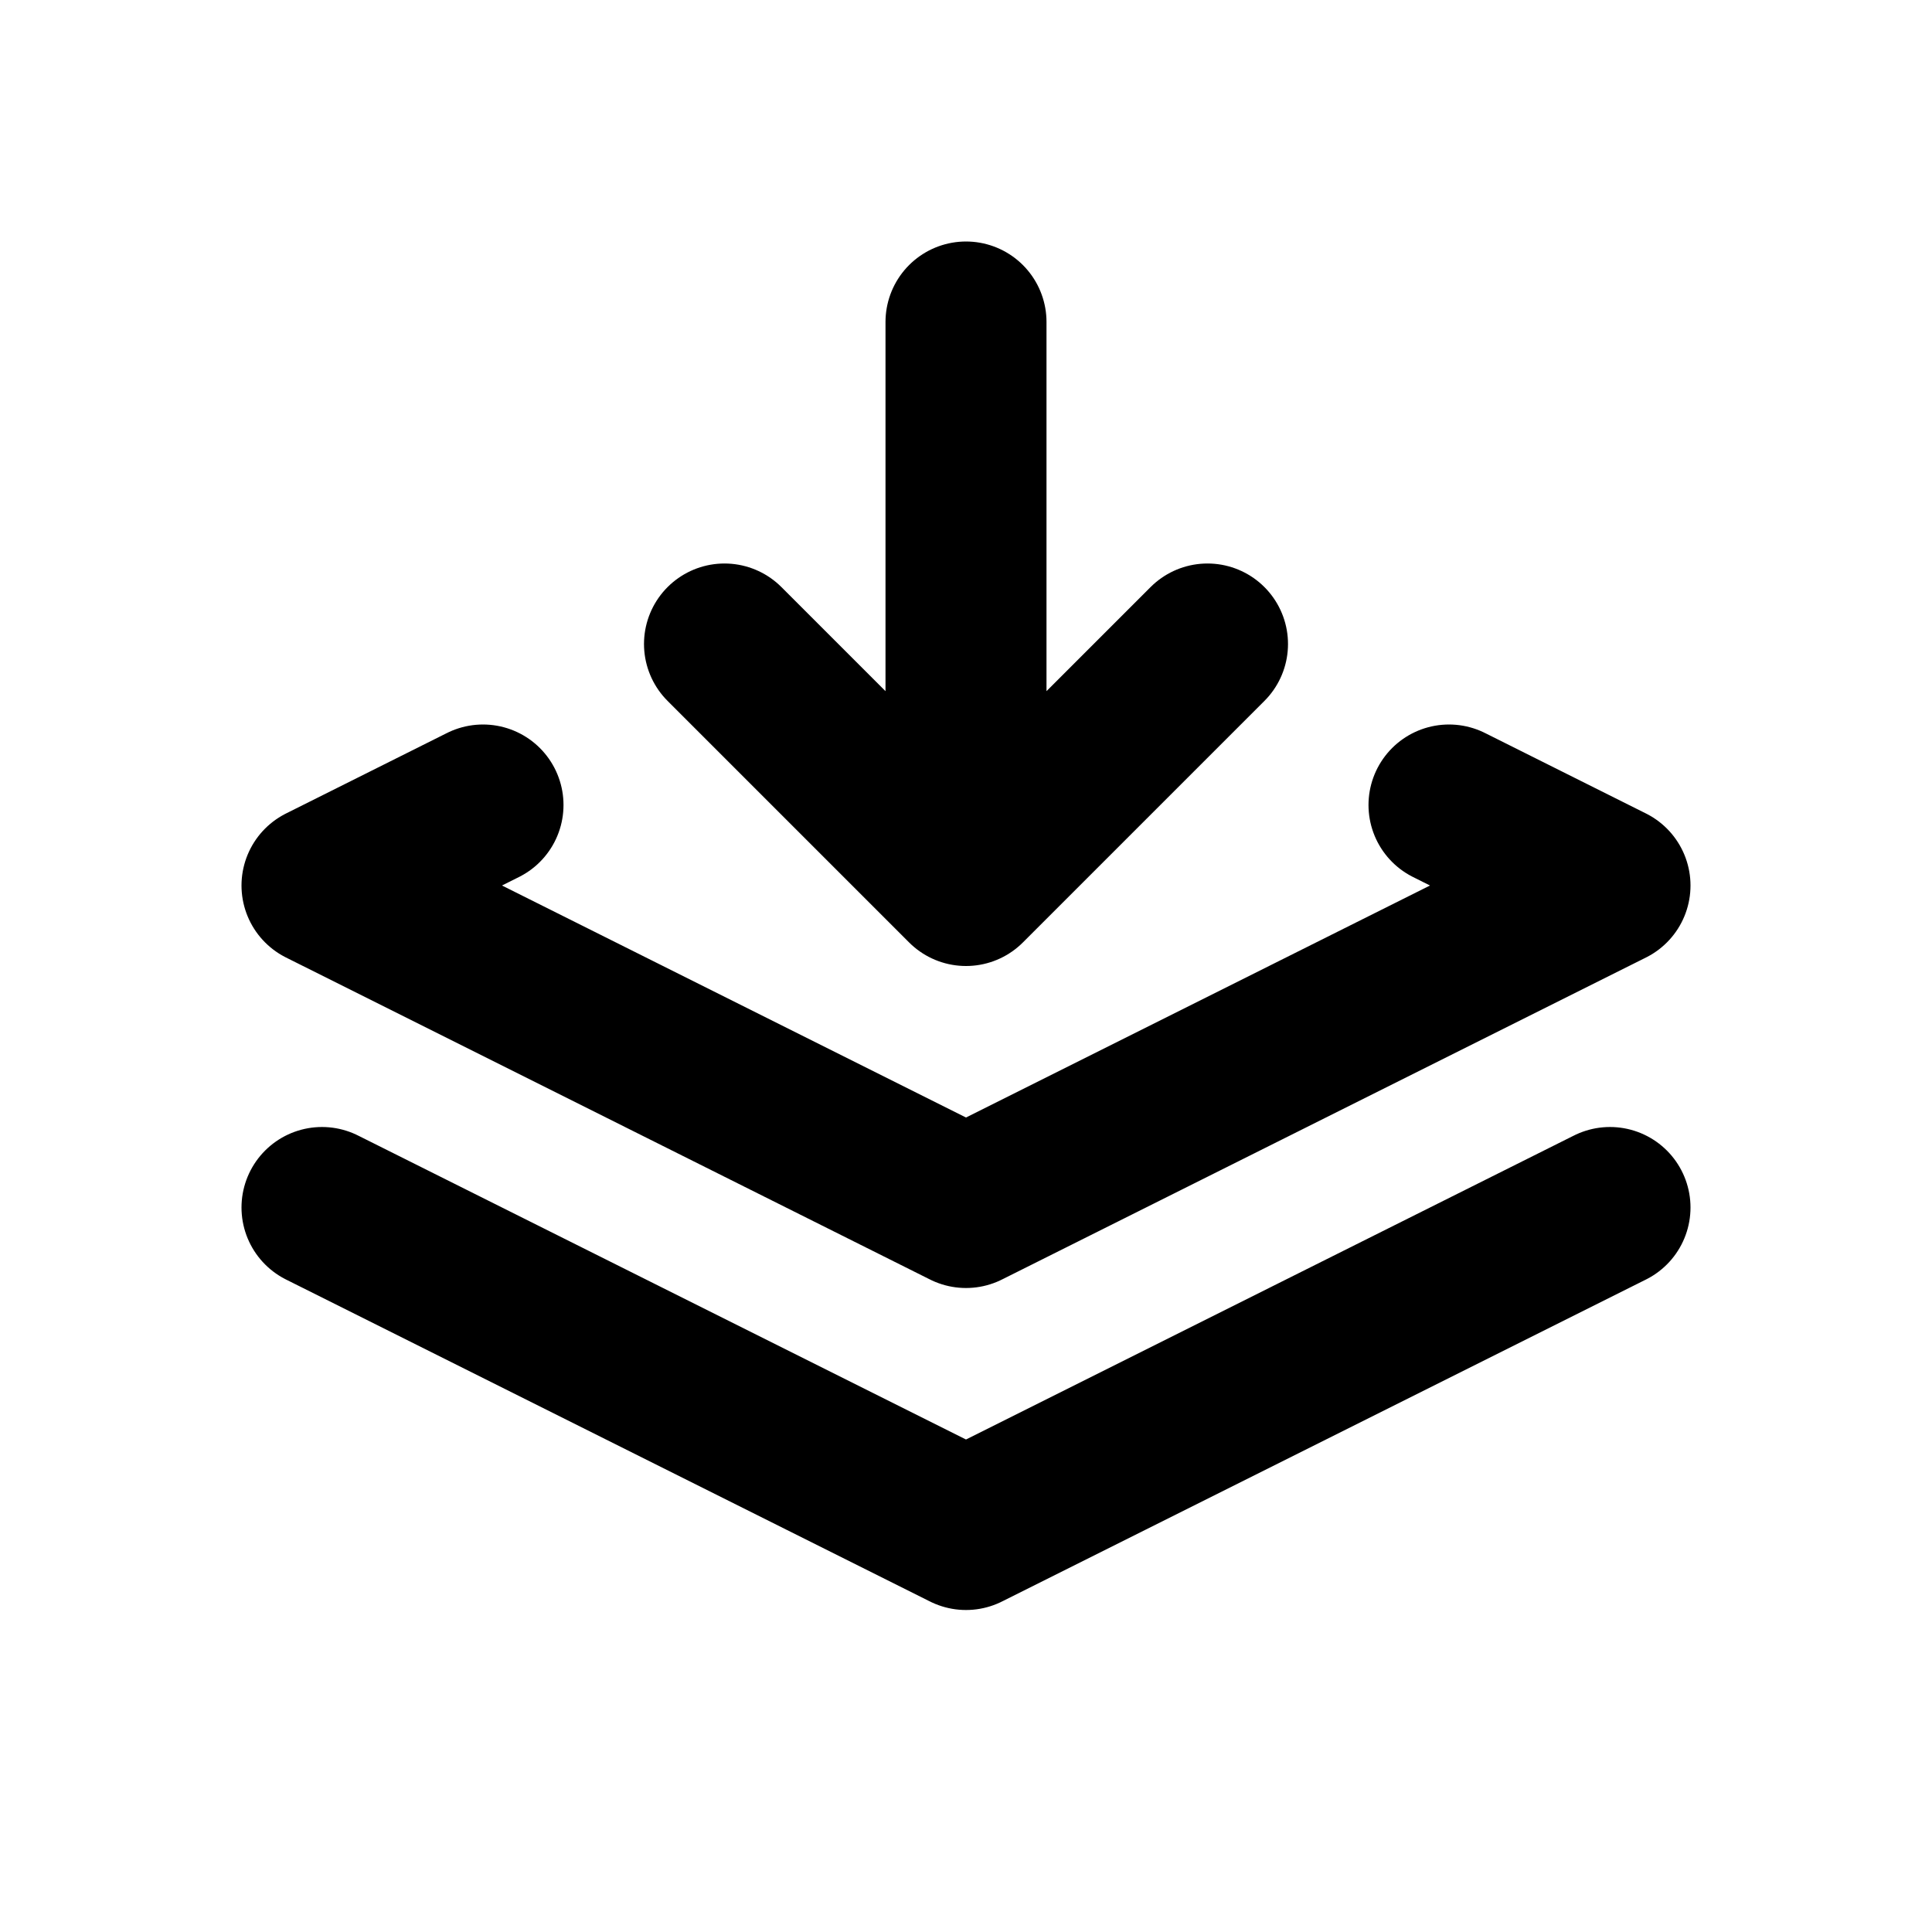 <!--
tags: [arrange, data, level, layout, arrow]
category: Design
version: "1.73"
unicode: "f235"
-->
<svg
  xmlns="http://www.w3.org/2000/svg"
  width="24"
  height="24"
  viewBox="0 0 24 24"
  fill="none"
  stroke="currentColor"
  stroke-width="2"
  stroke-linecap="round"
  stroke-linejoin="round"
>
    <path d="M6 10l-2 1l8 4l8 -4l-2 -1M4 15l8 4l8 -4M12 4v7M15 8l-3 3l-3 -3" />
</svg>
